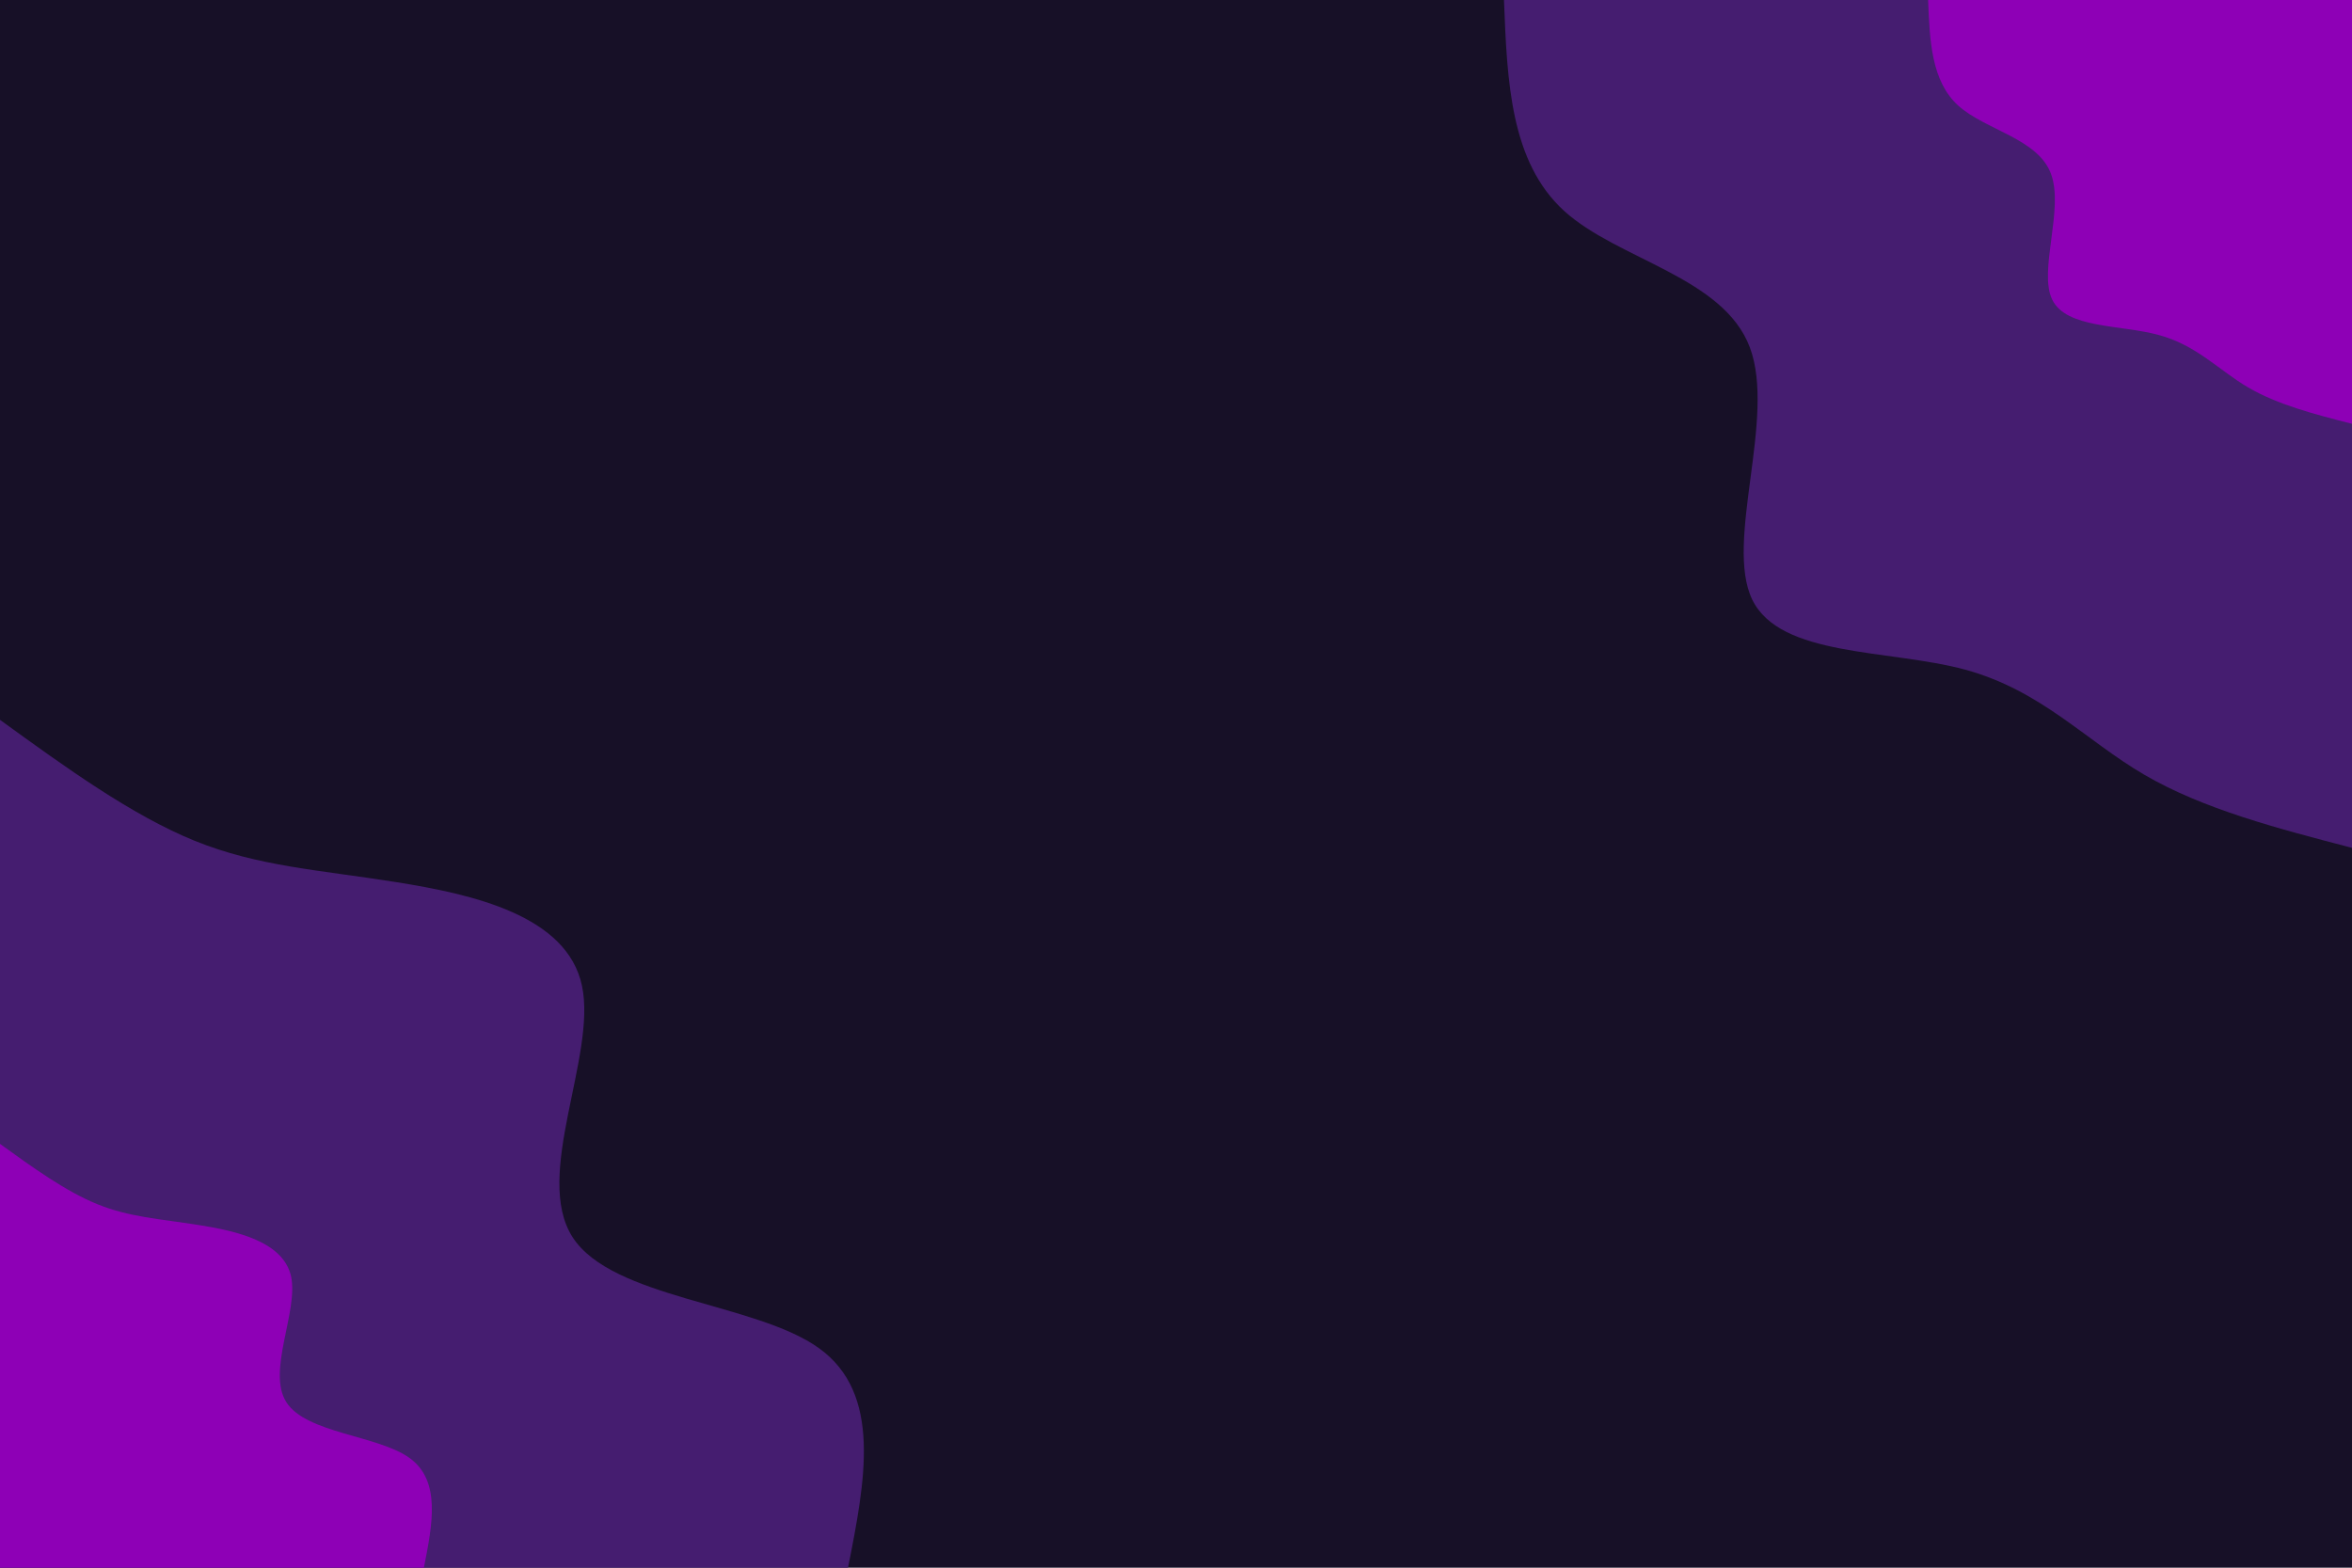 <svg id="visual" viewBox="0 0 900 600" width="900" height="600" xmlns="http://www.w3.org/2000/svg" xmlns:xlink="http://www.w3.org/1999/xlink" version="1.1"><rect x="0" y="0" width="900" height="600" fill="#171027"></rect><defs><linearGradient id="grad1_0" x1="33.3%" y1="0%" x2="100%" y2="100%"><stop offset="20%" stop-color="#8e00b6" stop-opacity="1"></stop><stop offset="80%" stop-color="#8e00b6" stop-opacity="1"></stop></linearGradient></defs><defs><linearGradient id="grad1_1" x1="33.3%" y1="0%" x2="100%" y2="100%"><stop offset="20%" stop-color="#8e00b6" stop-opacity="1"></stop><stop offset="80%" stop-color="#171027" stop-opacity="1"></stop></linearGradient></defs><defs><linearGradient id="grad2_0" x1="0%" y1="0%" x2="66.7%" y2="100%"><stop offset="20%" stop-color="#8e00b6" stop-opacity="1"></stop><stop offset="80%" stop-color="#8e00b6" stop-opacity="1"></stop></linearGradient></defs><defs><linearGradient id="grad2_1" x1="0%" y1="0%" x2="66.7%" y2="100%"><stop offset="20%" stop-color="#171027" stop-opacity="1"></stop><stop offset="80%" stop-color="#8e00b6" stop-opacity="1"></stop></linearGradient></defs><g transform="translate(900, 0)"><path d="M0 324.5C-28.4 317.1 -56.9 309.7 -79.5 296.5C-102.1 283.3 -118.8 264.3 -148 256.3C-177.2 248.4 -218.7 251.6 -229.5 229.5C-240.2 207.3 -220.3 160 -230.4 133C-240.5 106 -280.7 99.5 -301.4 80.8C-322.1 62 -323.3 31 -324.5 0L0 0Z" fill="#451d70"></path><path d="M0 162.2C-14.2 158.6 -28.4 154.9 -39.7 148.3C-51 141.7 -59.4 132.1 -74 128.2C-88.6 124.2 -109.3 125.8 -114.7 114.7C-120.1 103.7 -110.1 80 -115.2 66.5C-120.2 53 -140.3 49.8 -150.7 40.4C-161 31 -161.6 15.5 -162.2 0L0 0Z" fill="#8e00b6"></path></g><g transform="translate(0, 600)"><path d="M0 -324.5C25.2 -306.2 50.4 -288 74.5 -278.2C98.7 -268.4 121.9 -267.1 151.5 -262.4C181.1 -257.7 217 -249.6 222.7 -222.7C228.4 -195.8 203.9 -150.1 219.1 -126.5C234.3 -102.9 289.3 -101.4 313.4 -84C337.6 -66.6 331.1 -33.3 324.5 0L0 0Z" fill="#451d70"></path><path d="M0 -162.2C12.6 -153.1 25.2 -144 37.3 -139.1C49.4 -134.2 61 -133.5 75.7 -131.2C90.5 -128.9 108.5 -124.8 111.4 -111.4C114.2 -97.9 102 -75.1 109.6 -63.3C117.2 -51.4 144.6 -50.7 156.7 -42C168.8 -33.3 165.5 -16.6 162.2 0L0 0Z" fill="#8e00b6"></path></g></svg>